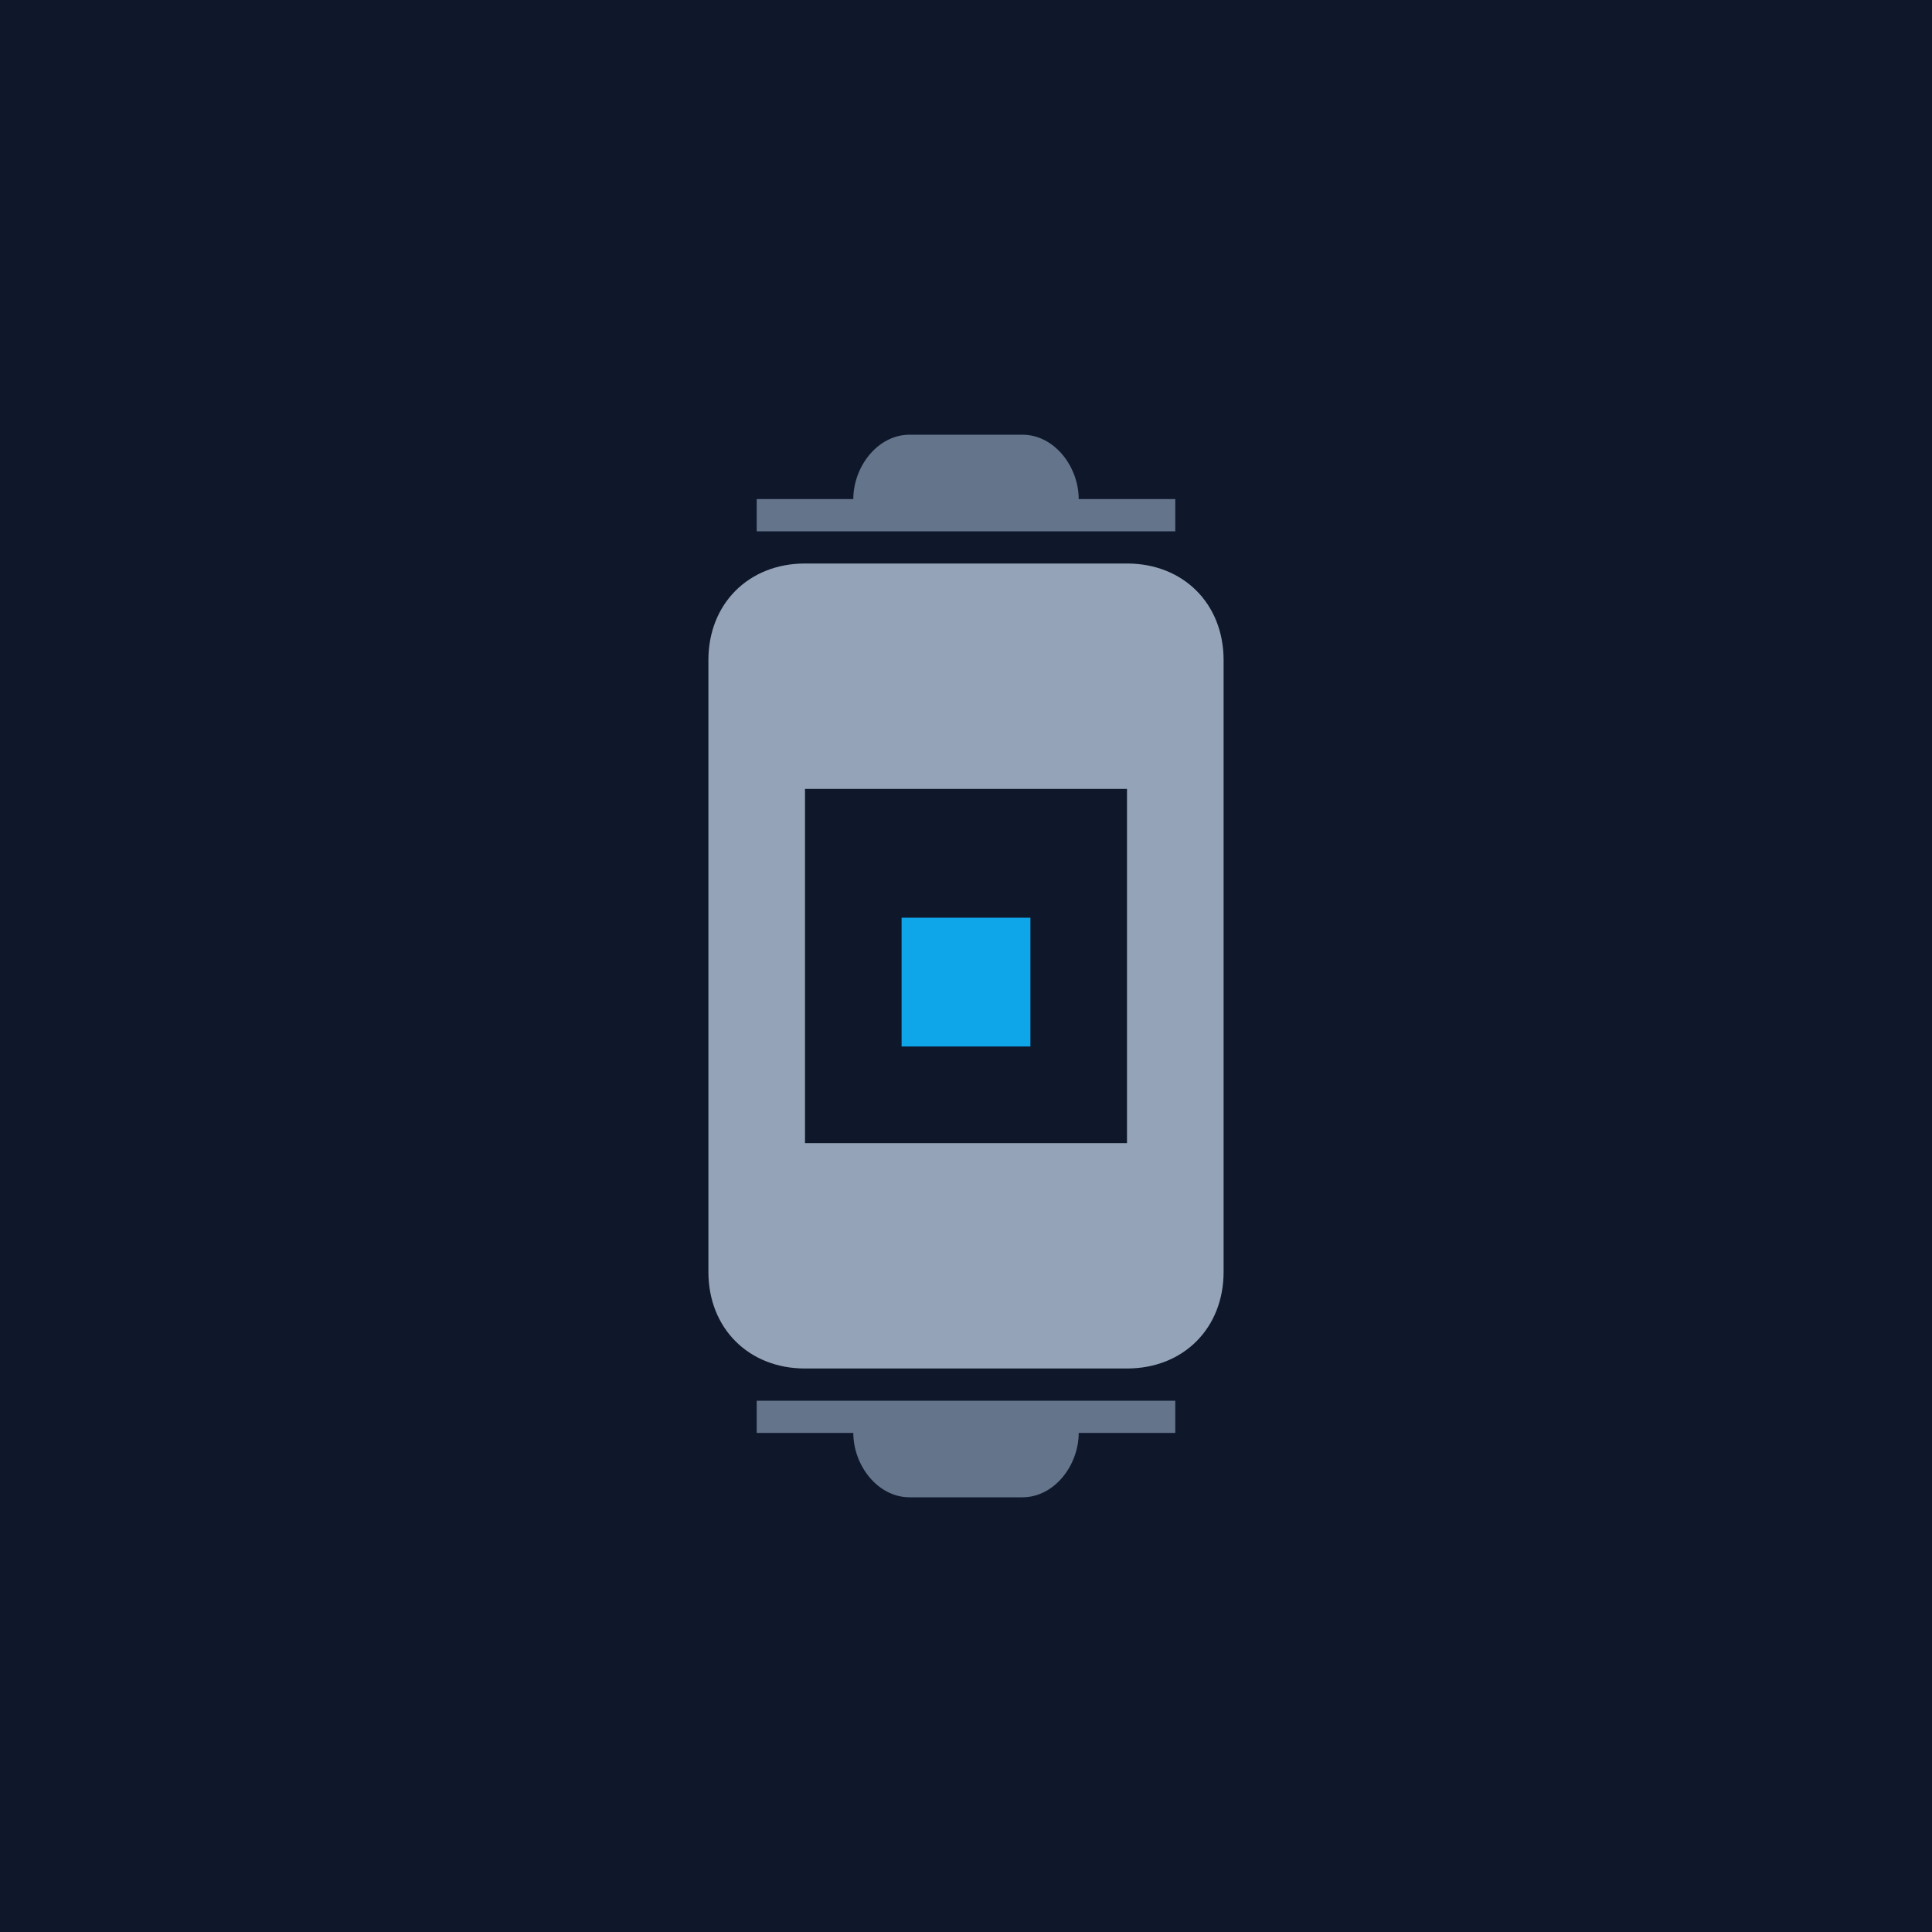 <svg width="600" height="600" viewBox="0 0 600 600" fill="none" xmlns="http://www.w3.org/2000/svg">
  <rect width="600" height="600" fill="#0F172A"/>
  <path d="M350 175H250C232.5 175 220 187.5 220 205V395C220 412.5 232.5 425 250 425H350C367.5 425 380 412.5 380 395V205C380 187.5 367.5 175 350 175ZM350 355H250V245H350V355Z" fill="#94A3B8"/>
  <path d="M335 155C335 145 327.5 135 317.5 135H282.5C272.5 135 265 145 265 155H235V165H365V155H335Z" fill="#64748B"/>
  <path d="M265 445C265 455 272.5 465 282.5 465H317.5C327.5 465 335 455 335 445H365V435H235V445H265Z" fill="#64748B"/>
  <rect x="280" y="285" width="40" height="40" fill="#0EA5E9"/>
</svg> 
